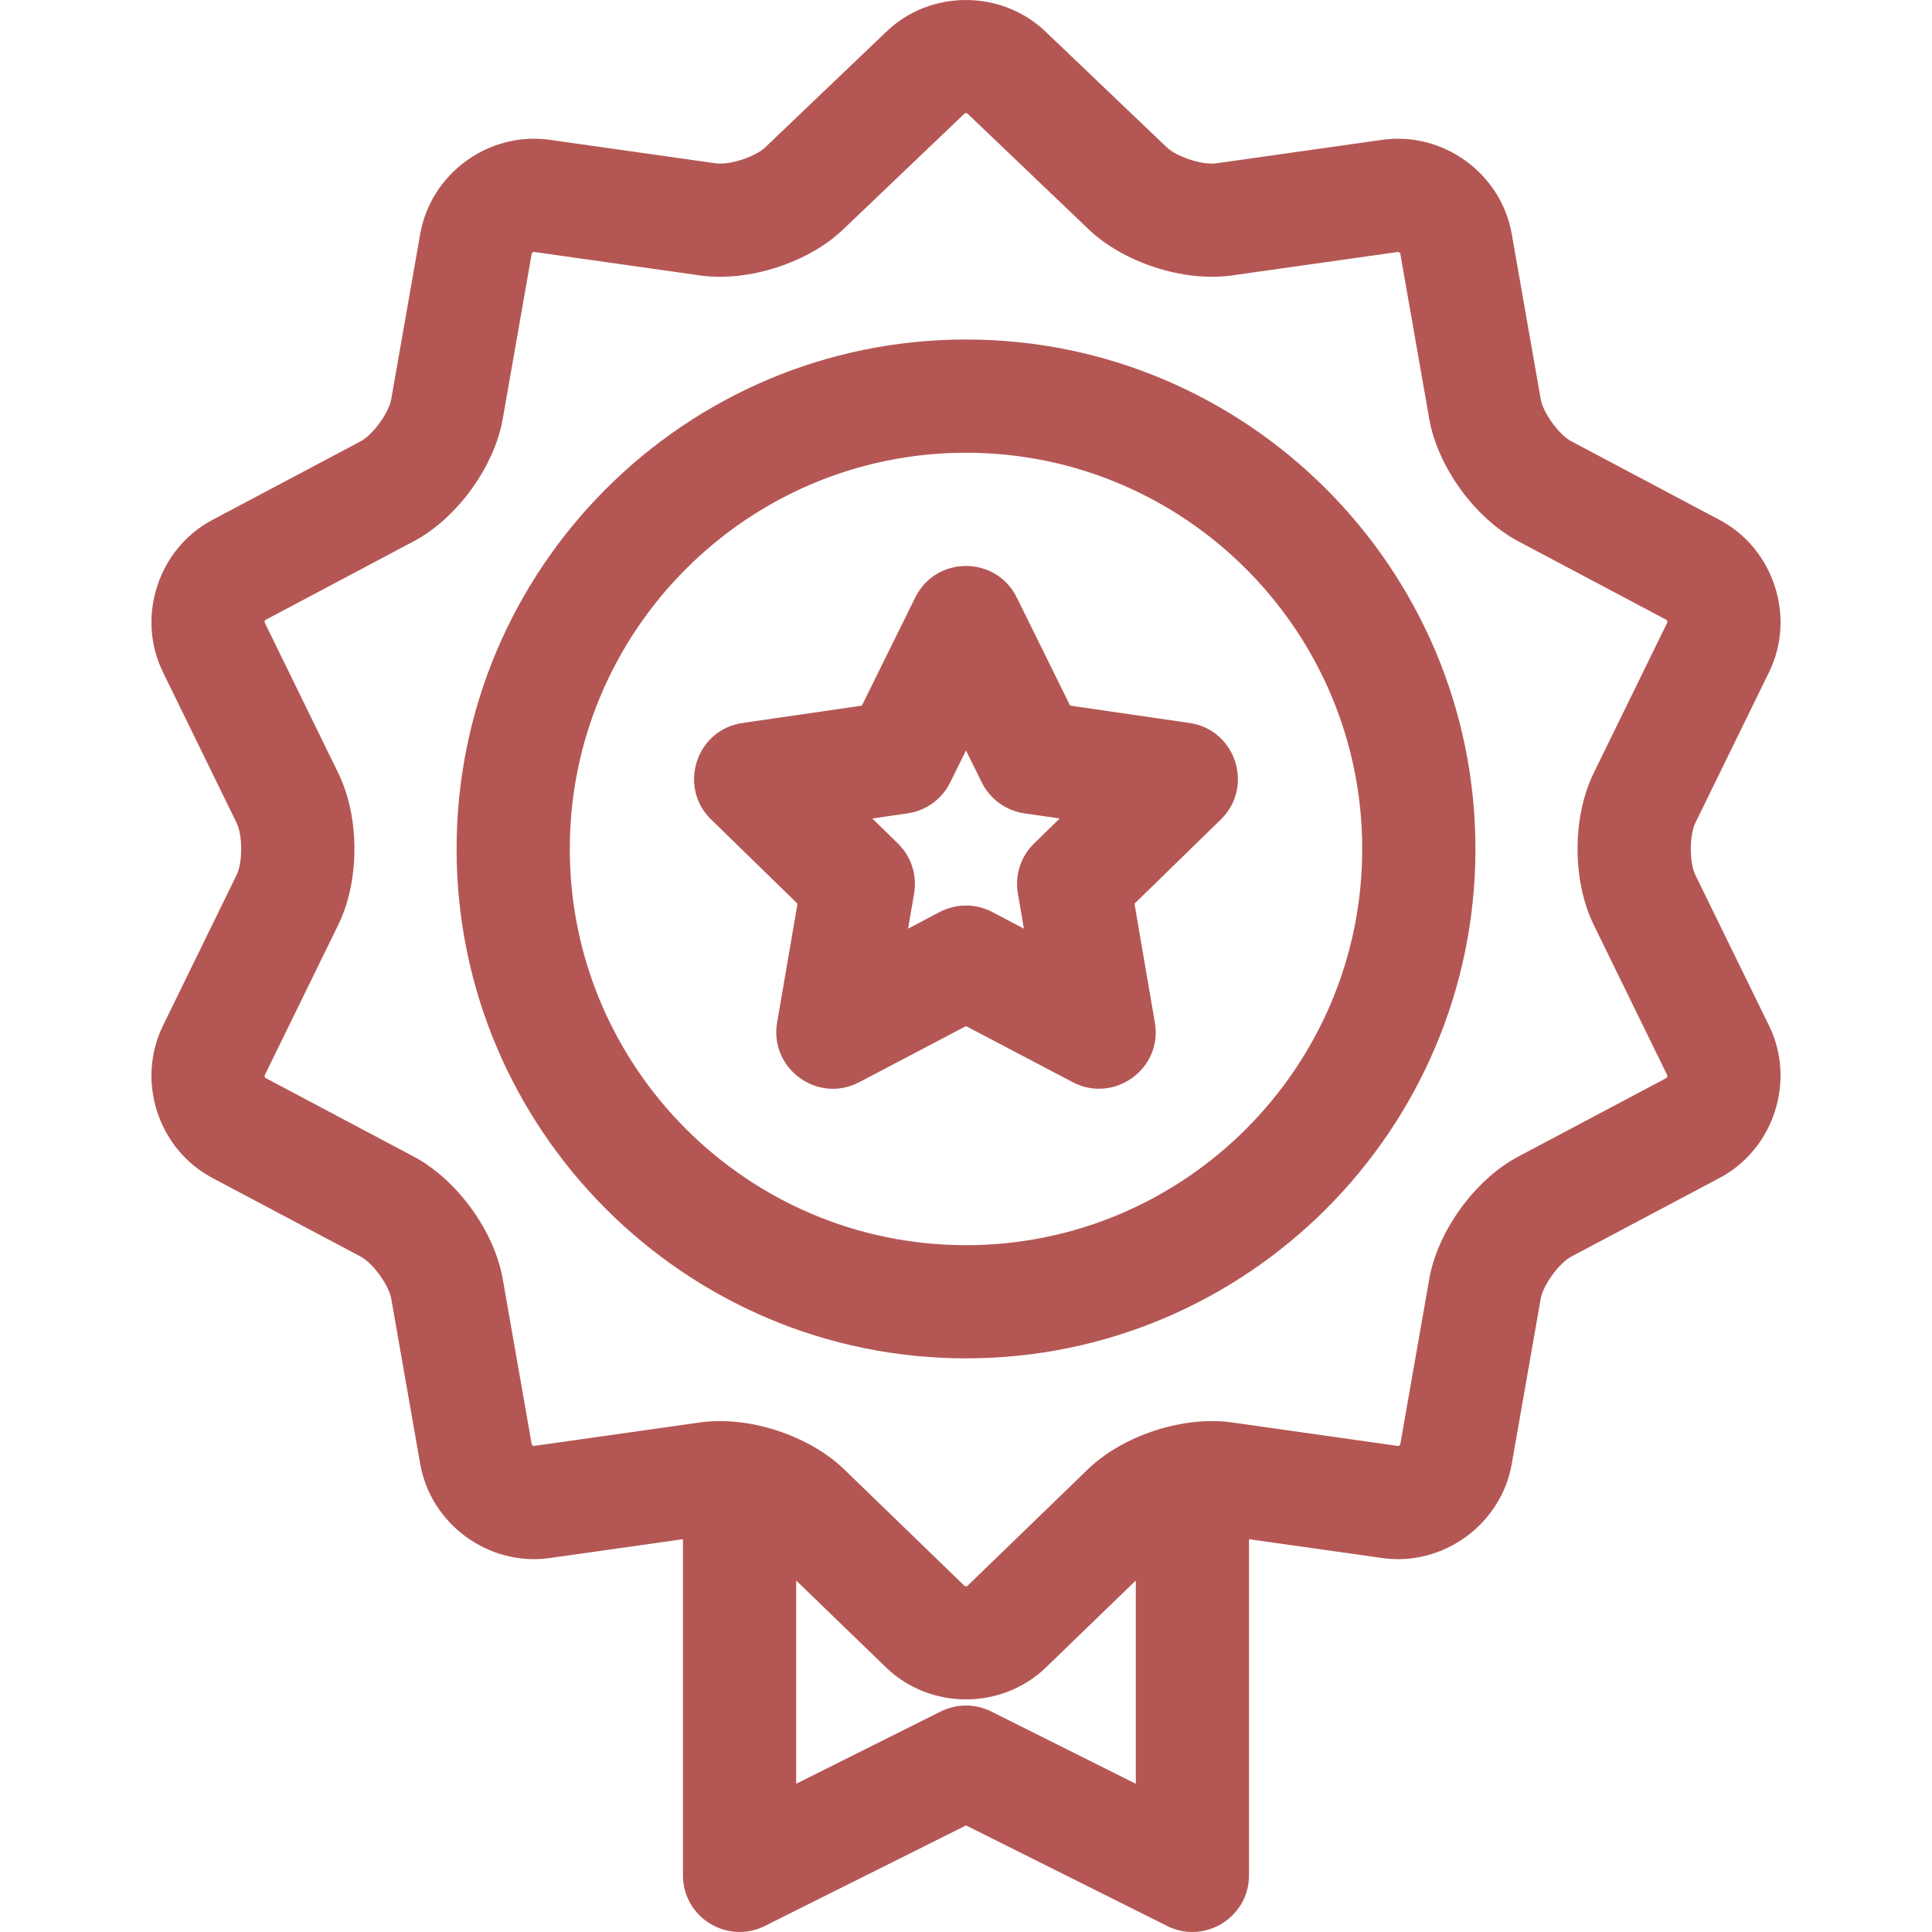 <svg width="48" height="48" viewBox="0 0 48 48" fill="none" xmlns="http://www.w3.org/2000/svg">
<g clip-path="url(#clip0)">
<path d="M19.814 22.452L19.307 25.405C19.111 26.551 20.317 27.429 21.348 26.887L24 25.493L26.652 26.887C27.673 27.424 28.89 26.559 28.692 25.405L28.186 22.452L30.331 20.36C31.164 19.548 30.703 18.129 29.552 17.962L26.587 17.531L25.261 14.844C24.746 13.801 23.254 13.8 22.739 14.844L21.413 17.531L18.448 17.962C17.296 18.129 16.835 19.548 17.668 20.36L19.814 22.452ZM22.549 20.208C23.007 20.141 23.403 19.854 23.608 19.439L24 18.644L24.392 19.439C24.597 19.854 24.993 20.141 25.451 20.208L26.328 20.335L25.693 20.954C25.362 21.277 25.21 21.742 25.289 22.198L25.438 23.072L24.654 22.659C24.245 22.444 23.755 22.444 23.345 22.659L22.561 23.072L22.711 22.198C22.789 21.742 22.638 21.277 22.306 20.954L21.672 20.335L22.549 20.208Z" fill="#B45754"/>
<path d="M24 33.748C30.979 33.748 36.657 28.07 36.657 21.092C36.657 14.113 30.979 8.435 24 8.435C17.021 8.435 11.344 14.113 11.344 21.092C11.344 28.07 17.021 33.748 24 33.748ZM24 11.248C29.428 11.248 33.844 15.664 33.844 21.092C33.844 26.52 29.428 30.936 24 30.936C18.572 30.936 14.156 26.52 14.156 21.092C14.156 15.664 18.572 11.248 24 11.248Z" fill="#B45754"/>
<path d="M4.048 25.484C3.378 26.855 3.929 28.552 5.277 29.266L8.961 31.22C9.264 31.38 9.661 31.927 9.72 32.264L10.44 36.371C10.704 37.874 12.147 38.923 13.658 38.709L16.968 38.241V46.592C16.968 47.636 18.069 48.317 19.003 47.85L24 45.352L28.996 47.85C29.927 48.316 31.031 47.638 31.031 46.592V38.241L34.342 38.709C35.852 38.923 37.296 37.874 37.559 36.371L38.279 32.264C38.338 31.927 38.736 31.38 39.038 31.22L42.722 29.266C44.07 28.551 44.622 26.855 43.952 25.484L42.12 21.738C41.97 21.43 41.97 20.754 42.12 20.446L43.952 16.699C44.622 15.329 44.07 13.632 42.722 12.917L39.038 10.963C38.735 10.803 38.338 10.257 38.279 9.919L37.559 5.812C37.296 4.309 35.852 3.26 34.342 3.474L30.213 4.058C29.874 4.106 29.231 3.897 28.979 3.652L25.988 0.797C24.892 -0.264 23.108 -0.264 22.018 0.79L19.014 3.659C18.768 3.897 18.125 4.106 17.786 4.058L13.658 3.474C12.146 3.26 10.704 4.309 10.44 5.812L9.72 9.919C9.661 10.257 9.264 10.803 8.961 10.964L5.277 12.917C3.929 13.632 3.378 15.329 4.048 16.699L5.879 20.446C6.03 20.754 6.03 21.43 5.879 21.738L4.048 25.484ZM24.629 42.522C24.233 42.324 23.767 42.324 23.371 42.522L19.781 44.317V39.267L22.011 41.425C23.108 42.486 24.892 42.486 25.988 41.425L28.219 39.267V44.317L24.629 42.522ZM8.406 19.211L6.575 15.464C6.568 15.451 6.582 15.409 6.595 15.402L10.279 13.448C11.351 12.88 12.281 11.6 12.491 10.405L13.211 6.298C13.213 6.283 13.249 6.257 13.264 6.259L17.392 6.843C18.594 7.013 20.098 6.524 20.963 5.686L23.967 2.818C23.978 2.807 24.022 2.807 24.039 2.824L27.029 5.68C27.901 6.524 29.406 7.013 30.607 6.843L34.736 6.259C34.751 6.257 34.786 6.283 34.789 6.297L35.509 10.405C35.718 11.6 36.649 12.88 37.721 13.448L41.405 15.402C41.418 15.409 41.431 15.451 41.425 15.464L39.593 19.21C39.061 20.3 39.061 21.882 39.593 22.972L41.425 26.719C41.431 26.732 41.418 26.774 41.405 26.781L37.721 28.735C36.648 29.303 35.718 30.583 35.509 31.779L34.789 35.886C34.786 35.901 34.752 35.926 34.736 35.925L30.607 35.34C29.406 35.17 27.901 35.66 27.029 36.503L24.032 39.404C24.022 39.414 23.978 39.414 23.967 39.404L20.97 36.503C20.098 35.66 18.593 35.17 17.392 35.34L13.264 35.924C13.25 35.927 13.213 35.901 13.211 35.886L12.491 31.779C12.281 30.583 11.351 29.303 10.279 28.735L6.595 26.781C6.582 26.774 6.568 26.733 6.575 26.719L8.406 22.973C8.939 21.883 8.939 20.301 8.406 19.211Z" fill="#B45754"/>
</g>
<defs>
<clipPath id="clip0">
<rect width="48" height="48" fill="white"/>
</clipPath>
</defs>
</svg>
